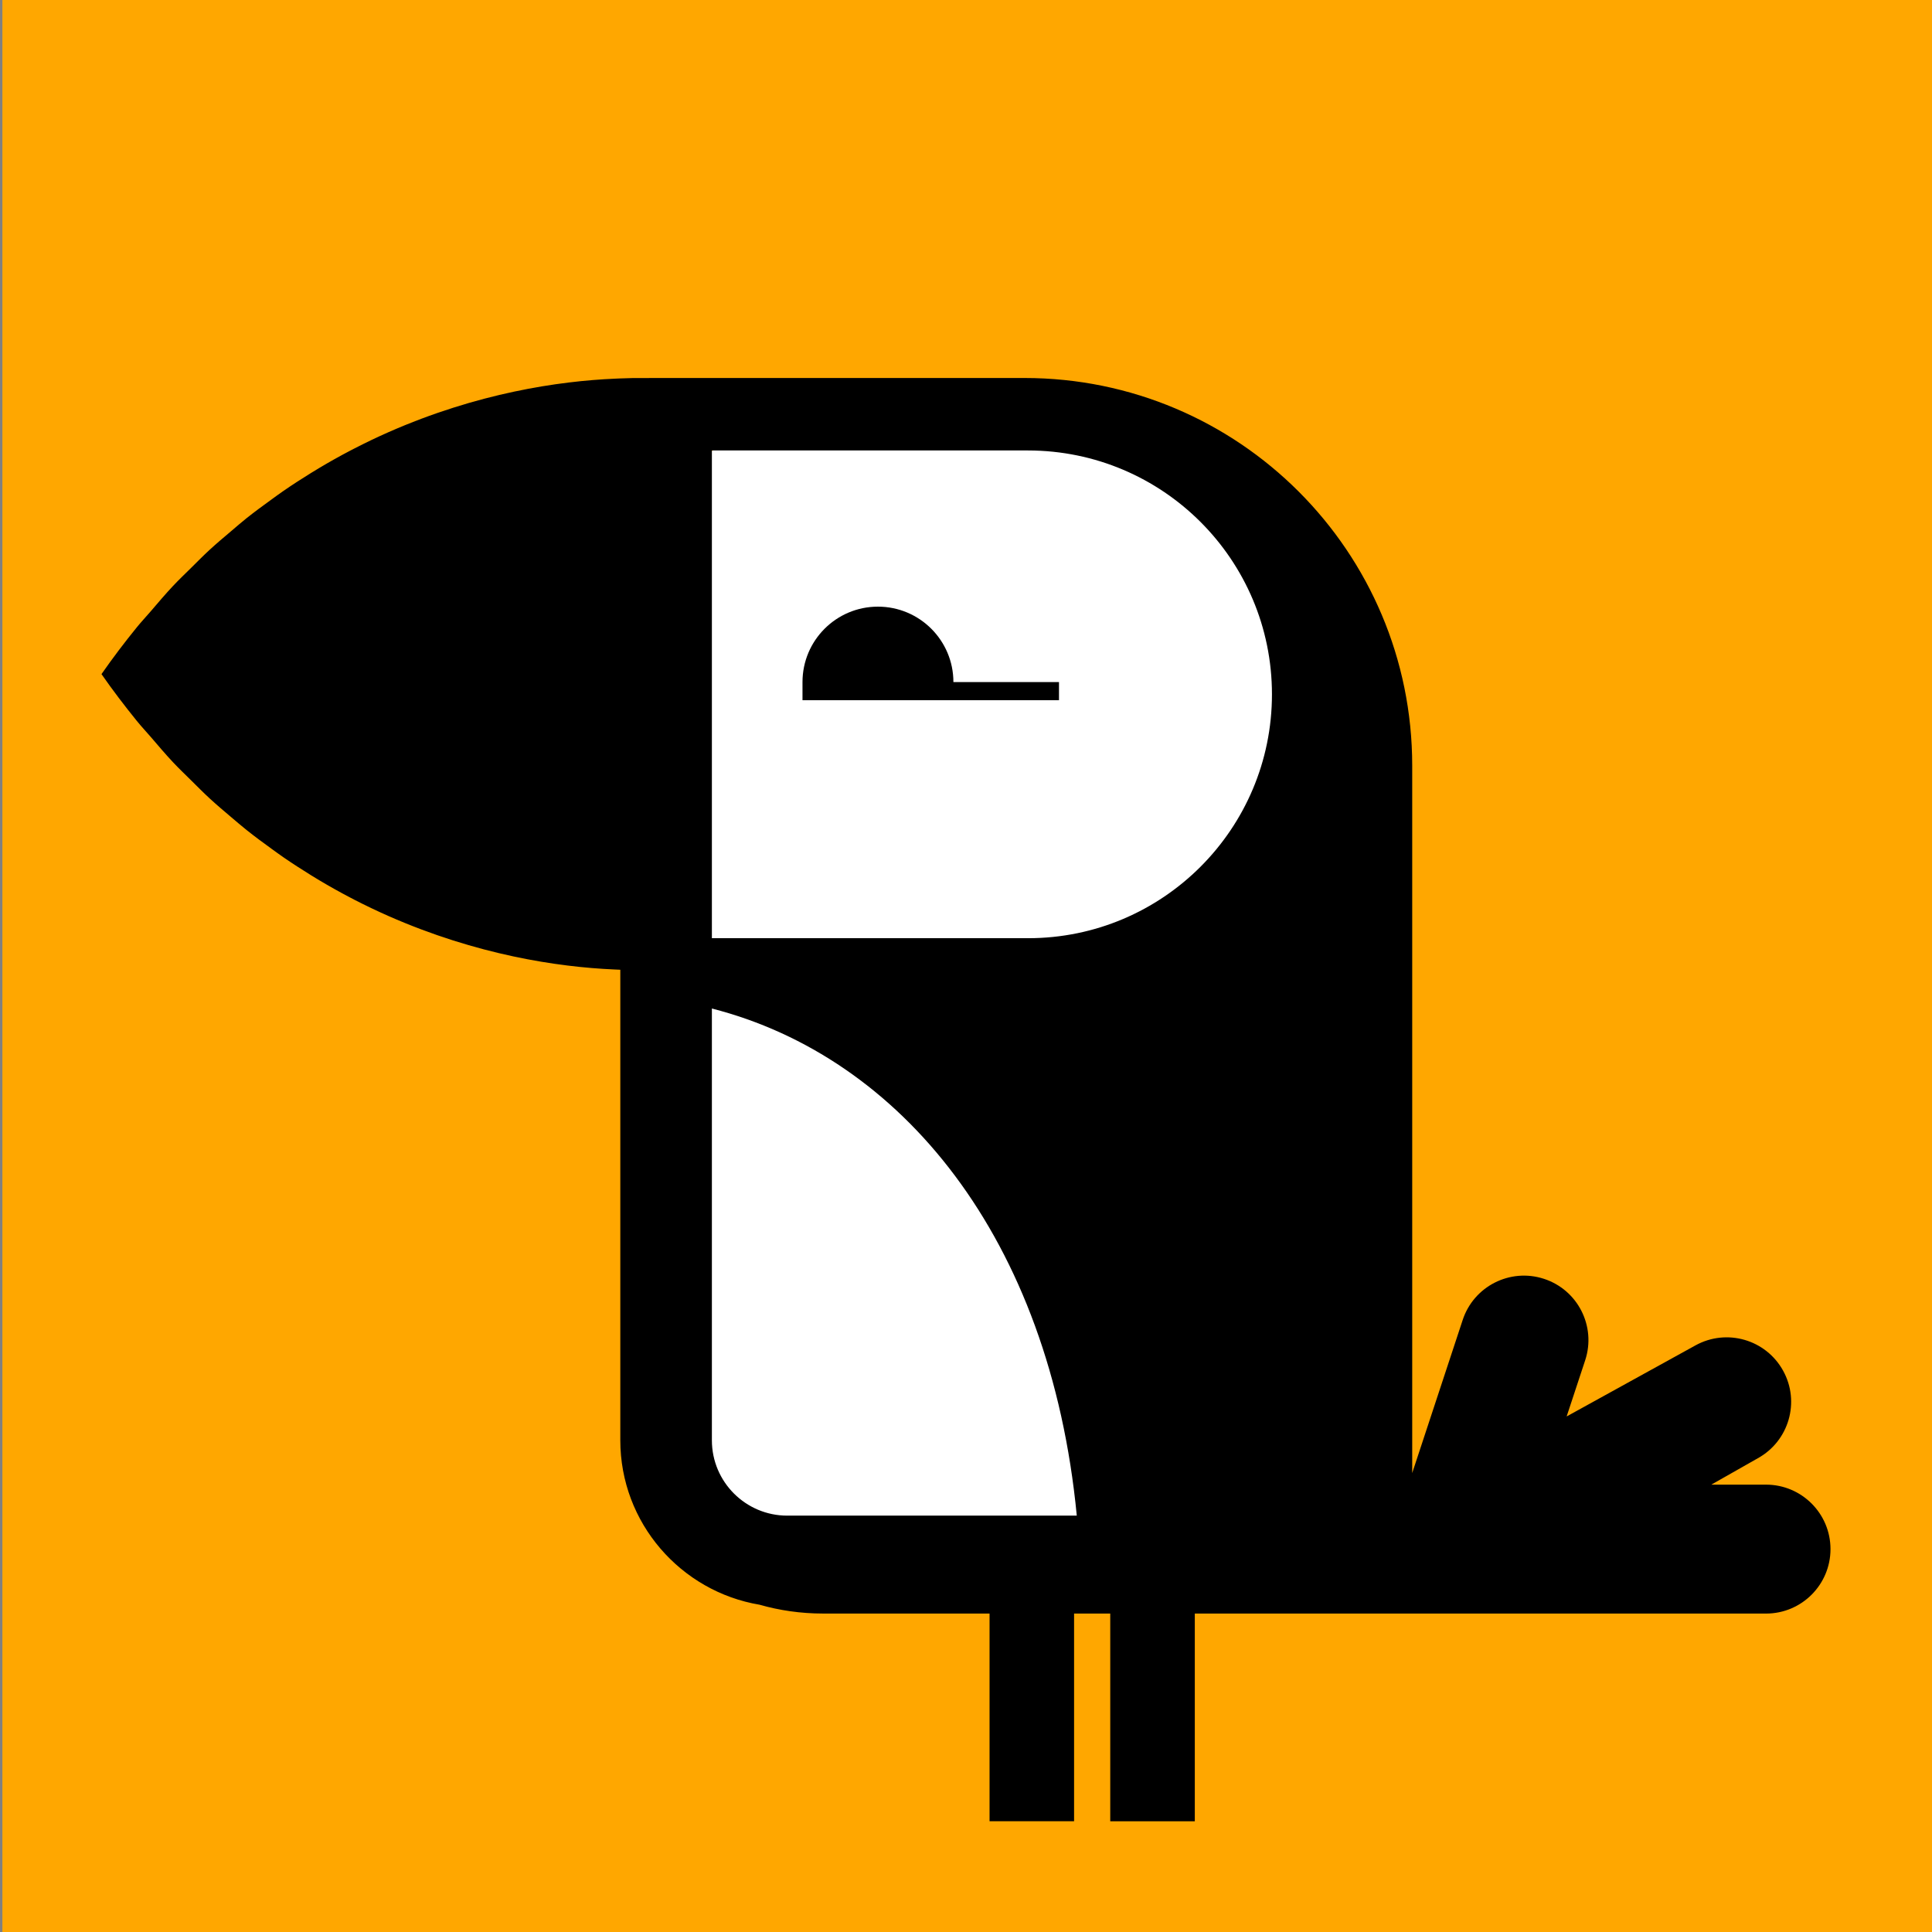 <?xml version="1.0" encoding="UTF-8" standalone="no"?>
<svg
   xmlns:dc="http://purl.org/dc/elements/1.1/"
   xmlns:cc="http://creativecommons.org/ns#"
   xmlns:rdf="http://www.w3.org/1999/02/22-rdf-syntax-ns#"
   xmlns:svg="http://www.w3.org/2000/svg"
   xmlns="http://www.w3.org/2000/svg"
   xmlns:sodipodi="http://sodipodi.sourceforge.net/DTD/sodipodi-0.dtd"
   xmlns:inkscape="http://www.inkscape.org/namespaces/inkscape"
   height="300px"
   width="300px"
   fill="#000000"
   version="1.1"
   x="0px"
   y="0px"
   viewBox="0 0 100 100"
   enable-background="new 0 0 100 100"
   xml:space="preserve"
   id="svg8"
   sodipodi:docname="user_mod_backend.svg"
   inkscape:version="0.92.5 (2060ec1f9f, 2020-04-08)"><rect x="0" y="0" width="100" height="100" fill="#808080" stroke="none"/><defs
     id="defs12" /><sodipodi:namedview
     pagecolor="#ffffff"
     bordercolor="#666666"
     borderopacity="1"
     objecttolerance="10"
     gridtolerance="10"
     guidetolerance="10"
     inkscape:pageopacity="0"
     inkscape:pageshadow="2"
     inkscape:window-width="1920"
     inkscape:window-height="987"
     id="namedview10"
     showgrid="false"
     inkscape:zoom="0.78666667"
     inkscape:cx="-75.635593"
     inkscape:cy="150"
     inkscape:window-x="0"
     inkscape:window-y="34"
     inkscape:window-maximized="1"
     inkscape:current-layer="layer1" /><rect
     style="fill:#ffa700;fill-opacity:1;stroke-width:0.333"
     id="rect16"
     width="100"
     height="100"
     x="0.124"
     y="-5.364418e-07" /><g
     inkscape:groupmode="layer"
     id="layer1"
     inkscape:label="Layer 1"><rect
       style="fill:#ffffff;fill-opacity:1;stroke-width:0.361"
       id="rect4531"
       width="33.068"
       height="60.582"
       x="33.457"
       y="21.197"
       ry="9.356" /></g><g
     inkscape:groupmode="layer"
     id="layer2"
     inkscape:label="Layer 2"><g
       style=""
       id="g6"><path
         d="M54.813,36.242v-0.937h-5.465c0-2.157-1.75-3.905-3.906-3.905c-2.157,0-3.905,1.748-3.905,3.905v0.937H54.813z"
         id="path2" /><path
         d="M91.41,76.845h-2.833l2.405-1.365c1.616-0.892,2.202-2.923,1.312-4.532c-0.89-1.616-2.92-2.202-4.535-1.312l-6.67,3.679   l0.963-2.917c0.572-1.753-0.387-3.636-2.137-4.206c-1.753-0.572-3.638,0.386-4.209,2.137l-2.61,7.915V39.631   c0-11.082-8.985-20.066-20.068-20.066H33.596v0.003c-0.267-0.003-0.56-0.003-0.87,0.001c-0.208,0.004-0.434,0.012-0.66,0.02   c-0.079,0.003-0.154,0.006-0.234,0.011c-2.901,0.125-7.125,0.742-11.738,2.776l0,0c-0.005,0.001-0.008,0.002-0.013,0.006   c-0.574,0.253-1.151,0.531-1.734,0.83c-0.077,0.039-0.153,0.079-0.23,0.119c-0.528,0.276-1.057,0.572-1.591,0.891   c-0.143,0.084-0.287,0.174-0.431,0.262c-0.478,0.296-0.957,0.603-1.436,0.935c-0.207,0.142-0.412,0.294-0.619,0.444   c-0.427,0.308-0.854,0.622-1.279,0.959c-0.264,0.21-0.526,0.44-0.79,0.664c-0.373,0.316-0.748,0.629-1.12,0.972   c-0.319,0.293-0.634,0.614-0.952,0.928c-0.316,0.312-0.634,0.614-0.947,0.947c-0.389,0.414-0.77,0.864-1.151,1.309   c-0.241,0.279-0.486,0.54-0.724,0.833c-0.619,0.762-1.229,1.563-1.824,2.417c0.595,0.853,1.205,1.653,1.824,2.416   c0.237,0.293,0.482,0.554,0.724,0.833c0.381,0.444,0.762,0.895,1.151,1.309c0.313,0.333,0.632,0.635,0.949,0.95   c0.316,0.312,0.631,0.632,0.95,0.925c0.374,0.345,0.748,0.659,1.123,0.977c0.263,0.221,0.523,0.449,0.787,0.658   c0.428,0.341,0.854,0.656,1.284,0.966c0.204,0.146,0.407,0.298,0.611,0.438c0.483,0.333,0.966,0.643,1.447,0.941   c0.141,0.086,0.278,0.173,0.417,0.254c0.539,0.321,1.072,0.619,1.606,0.898c0.071,0.037,0.14,0.074,0.211,0.111   c0.589,0.303,1.174,0.581,1.754,0.838c0,0.001,0.002,0.001,0.002,0.001c4.583,2.021,8.785,2.644,11.682,2.772   c0.114,0.007,0.222,0.011,0.332,0.015v24.354c0,4.277,3.126,7.827,7.211,8.513c1.019,0.291,2.122,0.456,3.277,0.456h8.624v10.751   h4.375V83.518h1.872v10.751h4.377V83.518h0.933h1.318h9.002H91.41c1.842,0,3.336-1.495,3.336-3.336   C94.746,78.34,93.252,76.845,91.41,76.845z M40.747,78.449c-2.151,0-3.9-1.749-3.9-3.9V52.201   c9.772,2.5,17.498,11.851,18.887,26.248H40.747z M53.214,23.316c6.969,0.006,12.622,5.653,12.622,12.621   c0,6.97-5.653,12.624-12.621,12.624h-0.001H36.847V23.316H53.214z"
         id="path4" /></g><rect
       style="fill:#ffffff;fill-opacity:1;stroke-width:0.333"
       id="rect4533"
       width="6.78"
       height="2.119"
       x="43.22"
       y="42.373"
       ry="1.059" /></g></svg>